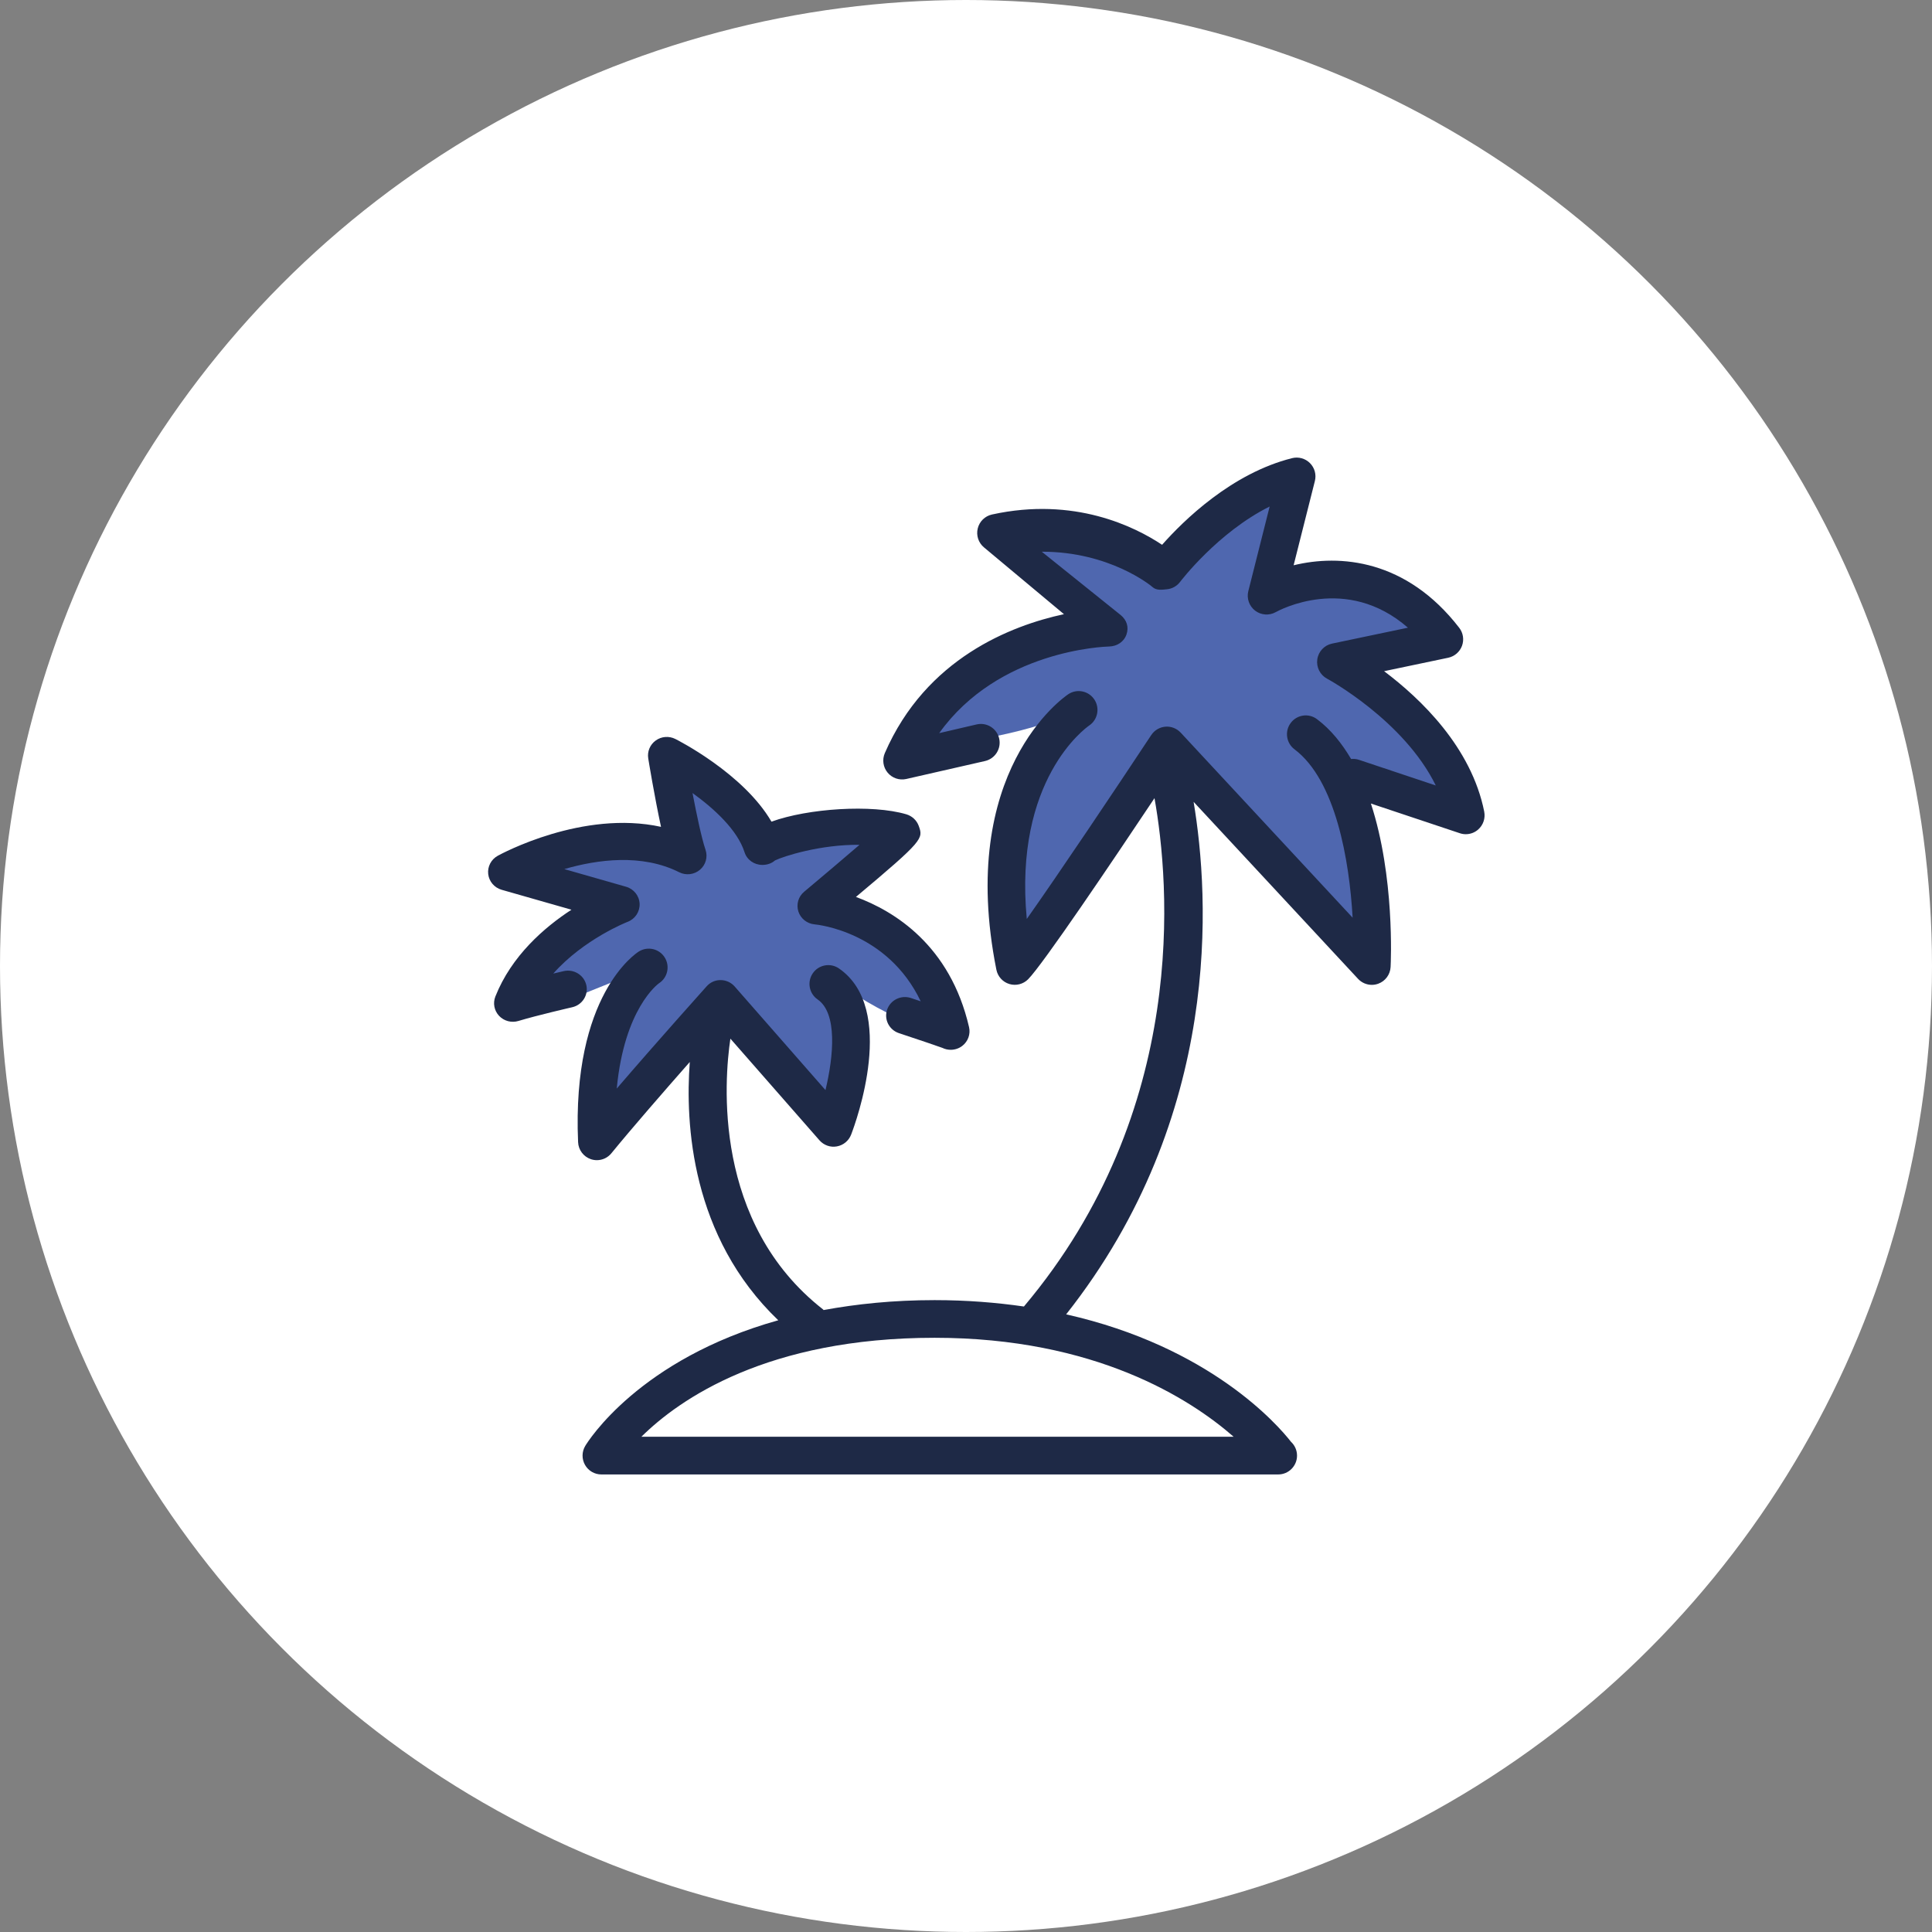 <svg xmlns="http://www.w3.org/2000/svg" width="190" height="190" viewBox="0 0 190 190"><rect x="0" y="0" width="190" height="190" fill="#808080" stroke="none"/><g fill="none" fill-rule="evenodd"><circle cx="95" cy="95" r="95" fill="#FFF"/><path fill="#4F67AF" d="M127.517 46l-2.913 11.676c7.552-2.378 13.055-1.081 16.507 3.892.431 1.297-2.913 2.054-10.034 2.27 9.926 9.946 14.134 15.135 12.623 15.568-1.51.432-5.718-.973-12.623-4.216 3.425 7.351 4.66 13.622 3.702 18.811-1.821-1.73-8.557-8.432-20.209-20.108L99.681 94c-2.158-11.676-.108-20 6.15-24.973-.216 1.73-5.826 3.351-16.831 4.865 5.395-9.73 11.976-13.838 19.744-12.324-.647-1.73-4.531-4.973-11.652-9.73 8.321-.649 13.716.432 16.184 3.243 3.237-2.595 7.984-5.622 14.242-9.081zM76.299 83.186c-4.569-6.083-7.723-8.907-9.464-8.472-1.74.434-1.74 3.259 0 8.472-7.684-1.847-13.228-.975-16.633 2.618 1.346 1.33 4.932 2.521 10.759 3.574-2.598 1.276-4.482 2.394-5.651 3.355-1.169.961-2.872 2.789-5.107 5.485h5.975l7.376-2.974c-4.082 5.96-5.674 11.923-4.774 17.889 1.65-.051 5.825-4.574 12.528-13.568l11.371 12.297c3.579-7.386 3.411-12.491-.505-15.315 5.862 4.001 9.887 5.413 12.074 4.236-4.134-8.69-8.158-12.491-12.074-11.405 1.686-2.126 3.942-4.793 6.769-8L76.299 83.186z"/><path fill="#1E2946" d="M63.075 141.296c3.748-3.704 12.377-9.733 28.839-9.733 15.801 0 25.127 5.992 29.408 9.733H63.075zm82.89-61.474c-1.266-6.341-6.247-11.107-9.847-13.815l6.306-1.322c.621-.132 1.135-.574 1.355-1.172.22-.6.116-1.27-.274-1.774-5.199-6.732-11.743-7.256-16.285-6.148l2.09-8.285c.161-.631-.022-1.3-.482-1.761-.458-.461-1.124-.646-1.758-.489-5.941 1.487-10.678 6.139-12.785 8.521-2.669-1.776-8.627-4.757-16.731-2.978-.689.152-1.233.683-1.399 1.37-.168.687.068 1.409.612 1.861l7.867 6.57c-5.169 1.113-13.57 4.337-17.616 13.663-.277.641-.172 1.383.274 1.92.444.537 1.151.778 1.831.626l7.749-1.767c.994-.228 1.617-1.217 1.392-2.213-.229-.998-1.222-1.615-2.214-1.387l-3.685.857c5.823-8.152 16.226-8.506 16.719-8.521.769-.02 1.447-.452 1.698-1.18.251-.73.03-1.413-.562-1.906l-7.767-6.235h.044c6.594 0 10.645 3.296 10.841 3.472.386.352.905.272 1.417.222.517-.048.991-.313 1.303-.73.044-.058 3.707-4.87 8.806-7.409l-2.099 8.319c-.181.717.083 1.472.669 1.922.586.448 1.386.505 2.031.144.31-.172 6.921-3.767 12.996 1.532l-7.463 1.565c-.761.159-1.34.779-1.449 1.55-.111.772.274 1.531.959 1.898.087.046 7.555 4.106 10.693 10.504l-7.553-2.522c-.261-.089-.521-.107-.774-.08-.904-1.533-1.992-2.898-3.351-3.917-.819-.617-1.976-.448-2.587.37-.612.817-.447 1.978.37 2.591 4.055 3.048 5.396 10.911 5.718 16.561L116.111 72.048c-.386-.413-.941-.631-1.504-.583-.564.048-1.075.35-1.388.822-3.632 5.495-9.043 13.557-12.242 18.087-1.295-13.693 5.783-18.78 6.139-19.024.841-.569 1.066-1.715.503-2.563-.567-.85-1.715-1.081-2.563-.513-.449.3-10.965 7.578-7.069 27.089.133.67.625 1.213 1.277 1.409.651.196 1.357.02 1.841-.463 1.445-1.448 8.314-11.639 12.432-17.815 1.484 8.306 3.452 30.656-12.841 49.993-2.7-.389-5.609-.628-8.782-.628-4.079 0-7.675.38-10.92.976-.018-.017-.028-.041-.048-.058-10.885-8.506-9.723-22.548-9.117-26.632l8.76 9.996c.427.487 1.081.72 1.713.6.638-.113 1.168-.554 1.401-1.157.482-1.257 4.542-12.391-1.2-16.346-.839-.578-1.992-.365-2.571.478-.577.843-.364 1.996.477 2.574 1.955 1.348 1.58 5.556.771 8.913l-8.926-10.185c-.349-.4-.85-.628-1.379-.632-.538-.009-1.033.22-1.384.615-.063.069-4.825 5.38-8.837 10.05C61.397 99.2 64.687 96.785 64.805 96.7c.846-.546 1.103-1.672.571-2.531-.536-.869-1.674-1.135-2.545-.598-.27.167-6.607 4.272-5.979 18.752.033.769.536 1.433 1.264 1.678.19.063.388.094.582.094.545 0 1.074-.241 1.43-.681 2.011-2.461 5.132-6.048 7.708-8.974-.455 6.039.116 17.183 8.703 25.4-13.67 3.822-18.717 11.909-18.983 12.356-.344.572-.353 1.287-.024 1.867.329.582.942.939 1.608.939h66.53c.013-.002.024 0 .037 0 1.02 0 1.848-.83 1.848-1.852 0-.537-.229-1.022-.595-1.361-1.27-1.631-7.95-9.346-22.11-12.531 15.413-19.52 14.101-41.039 12.534-50.402l16.174 17.409c.357.383.85.589 1.353.589.212 0 .427-.037.632-.113.697-.252 1.175-.9 1.214-1.643.026-.509.414-8.889-1.937-16.076l8.747 2.92c.19.065.388.096.584.096.444 0 .881-.159 1.223-.465.493-.435.717-1.104.59-1.75z"/><path fill="#1E2946" d="M57.657 96.865c-.231-.98-1.232-1.589-2.216-1.361-.048.009-.447.102-1.03.24 3.015-3.402 7.259-5.068 7.314-5.088.739-.284 1.211-1 1.176-1.78-.035-.78-.569-1.452-1.33-1.669L55.495 85.47c3.248-.944 7.619-1.54 11.3.31.667.335 1.474.239 2.042-.244.569-.481.785-1.259.548-1.961-.39-1.152-.875-3.453-1.28-5.584 2.126 1.531 4.417 3.63 5.115 5.817.24.754.946 1.25 1.747 1.25h.015c.465 0 .899-.146 1.23-.437.84-.415 4.467-1.58 8.317-1.54-1.548 1.332-3.557 3.036-5.449 4.62-.569.474-.788 1.237-.565 1.939.225.7.857 1.199 1.597 1.265.331.031 7.176.74 10.433 7.566-.297-.1-.617-.206-.962-.323-.971-.321-2.015.197-2.34 1.146-.325.953.194 1.988 1.161 2.309 1.895.627 4.035 1.354 4.269 1.447.262.129.545.191.827.191.404 0 .809-.131 1.139-.388.563-.436.82-1.154.661-1.839-1.859-8.053-7.359-11.419-11.124-12.806 6.672-5.596 6.622-5.731 6.177-6.981-.2-.559-.661-.979-1.222-1.146-3.387-.999-9.669-.583-13.262.724-2.748-4.716-9.152-7.98-9.456-8.133-.619-.31-1.363-.257-1.926.151-.561.401-.846 1.083-.737 1.76.033.209.604 3.705 1.256 6.732-7.7-1.682-15.676 2.637-16.06 2.847-.65.361-1.019 1.068-.934 1.8.085.729.606 1.338 1.32 1.542l6.866 1.961c-2.663 1.735-5.894 4.529-7.482 8.536-.259.651-.116 1.391.366 1.903.482.512 1.221.705 1.897.503 1.826-.554 5.263-1.345 5.298-1.352.993-.228 1.612-1.208 1.381-2.189"/></g></svg>